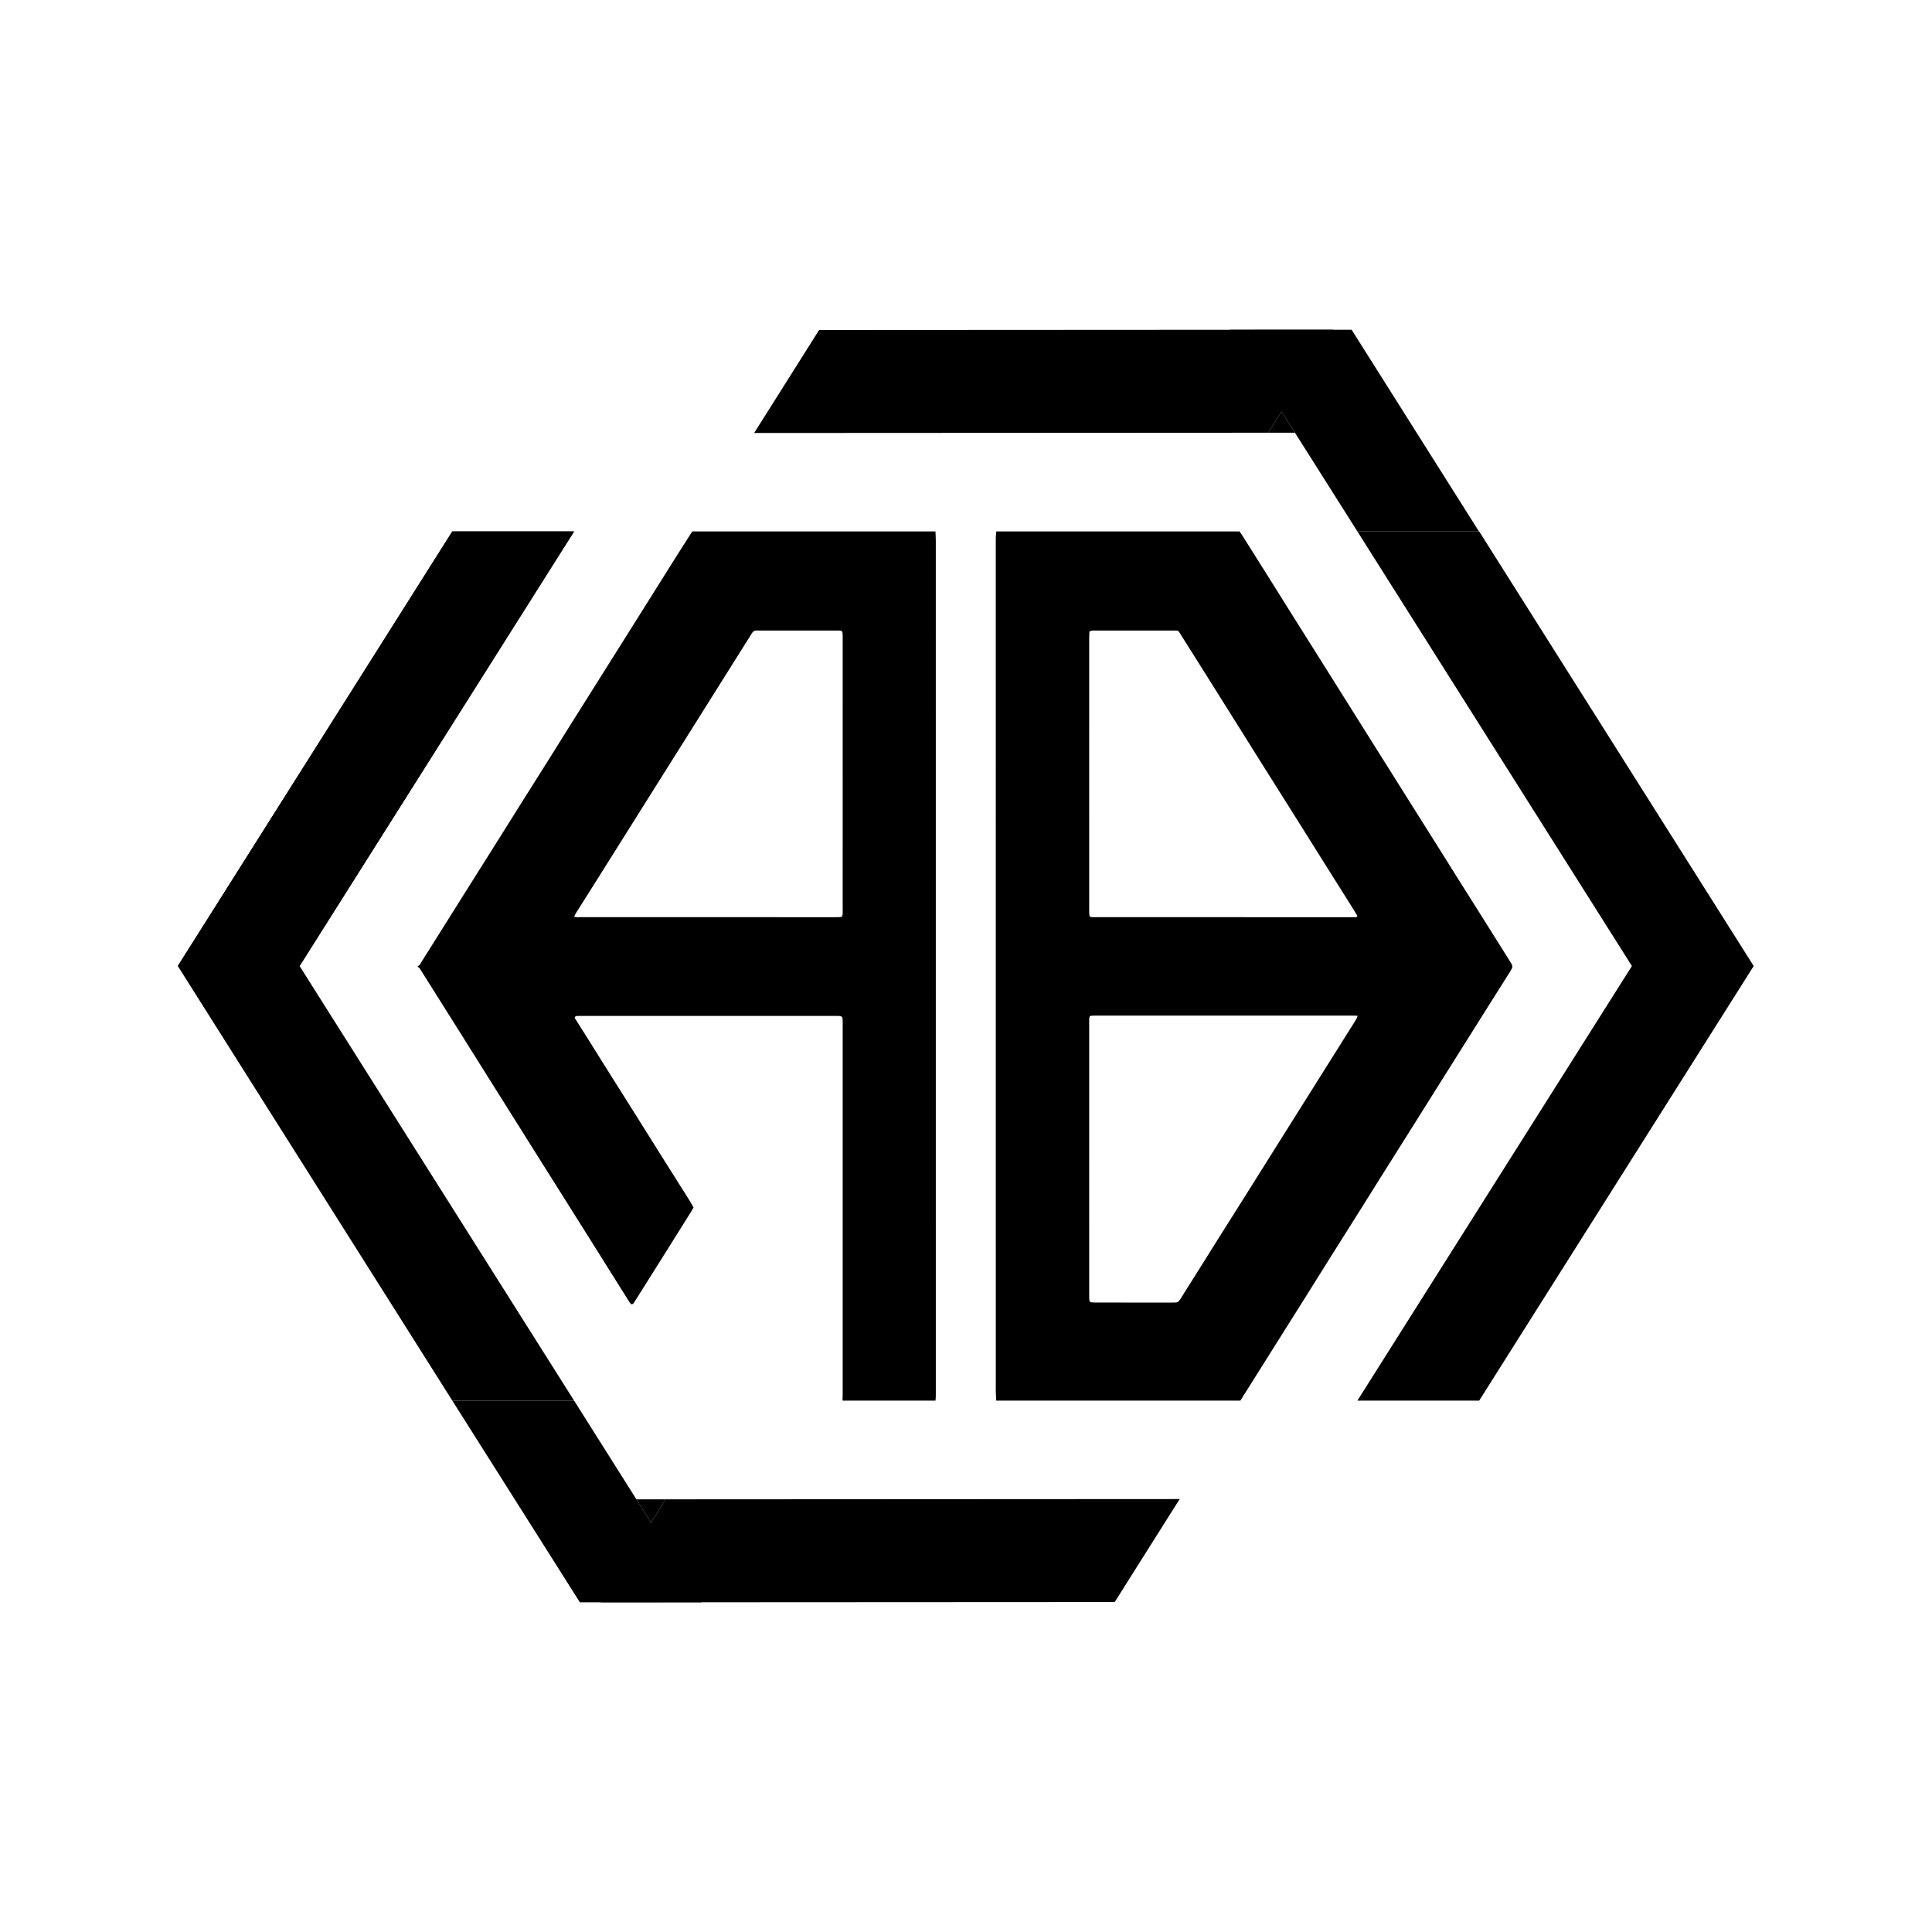 <?xml version="1.0" encoding="utf-8"?>
<!-- Generator: Adobe Illustrator 25.4.1, SVG Export Plug-In . SVG Version: 6.00 Build 0)  -->
<svg version="1.1" id="Layer_1" xmlns="http://www.w3.org/2000/svg" xmlns:xlink="http://www.w3.org/1999/xlink" x="0px" y="0px"
	 viewBox="0 0 5000 5000" style="enable-background:new 0 0 5000 5000;" xml:space="preserve">
<style type="text/css">
	.st0{stroke:#1D1D1B;}
</style>
<path d="M3210.07,3624.77c-210.57,0-421.14,0-631.71,0c-0.43-8.2-1.23-16.4-1.23-24.6c-0.06-732.65-0.05-1465.29-0.05-2197.94
	c0-4.12-0.14-8.25,0.07-12.36c0.24-4.85,0.79-9.69,1.21-14.53c209.82,0,419.64,0,629.47,0c1.74,2.44,3.59,4.8,5.19,7.33
	c20.62,32.62,41.25,65.22,61.78,97.9c22.52,35.84,44.88,71.78,67.4,107.63c33.88,53.93,67.85,107.79,101.75,161.71
	c25.32,40.28,50.56,80.61,75.87,120.9c27.69,44.1,55.41,88.18,83.12,132.26c17.94,28.55,35.86,57.1,53.82,85.63
	c18.96,30.12,38.01,60.18,56.94,90.31c18.54,29.5,36.93,59.09,55.47,88.58c22.73,36.15,45.6,72.22,68.34,108.36
	c23.34,37.09,46.57,74.26,69.94,111.34c8.75,13.88,8.78,14.44,0.1,28.13c-16.04,25.31-31.99,50.69-47.95,76.05
	c-22.34,35.51-44.66,71.04-67,106.55c-22.15,35.2-44.34,70.37-66.46,105.58c-26.31,41.87-52.54,83.79-78.85,125.66
	c-18.94,30.13-38,60.19-56.93,90.32c-23.32,37.11-46.55,74.28-69.87,111.38c-25.12,39.96-50.34,79.86-75.45,119.83
	c-22.51,35.85-44.88,71.79-67.4,107.63c-25.9,41.24-51.91,82.4-77.84,123.62C3269.87,3529.62,3239.98,3577.2,3210.07,3624.77z
	 M3513.49,2628.7c-6.18-0.11-11.01-0.28-15.83-0.28c-219.85-0.01-439.71-0.01-659.56-0.01c-3.74,0-7.5-0.08-11.23,0.15
	c-2.14,0.13-4.25,0.79-6.46,1.23c-2.32,6.28-1.57,12.31-1.57,18.22c-0.04,234.23-0.03,468.45-0.03,702.68c0,3-0.02,6,0.06,8.99
	c0.05,1.87,0.18,3.74,0.43,5.59c0.41,2.97,2.26,4.8,5.16,5.07c4.46,0.41,8.96,0.65,13.44,0.65c64.8,0.04,129.59,0.03,194.39,0.02
	c2.62,0,5.25-0.19,7.86-0.03c6.24,0.36,10.48-2.16,13.79-7.61c9.14-15.04,18.74-29.81,28.1-44.72
	c25.49-40.6,50.91-81.25,76.42-121.83c22.72-36.15,45.56-72.22,68.3-108.36c27.12-43.12,54.17-86.28,81.27-129.41
	c27.89-44.4,55.81-88.78,83.71-133.16c23.72-37.73,47.43-75.47,71.15-113.2c14.55-23.15,29.13-46.28,43.63-69.46
	C3509.04,2639.19,3511.97,2635.28,3513.49,2628.7z M2820.21,2372.1c5.83,2.28,10.75,1.55,15.56,1.55
	c221.06,0.04,442.12,0.03,663.18,0.03c3,0,6,0.02,8.99-0.08c1.82-0.06,3.82,0.05,4.99-3.17c-2.91-4.87-6.04-10.36-9.4-15.71
	c-21.93-34.9-43.94-69.75-65.86-104.65c-29.5-46.96-58.92-93.96-88.43-140.91c-29.31-46.63-58.74-93.18-88.05-139.81
	c-33.09-52.66-66.08-105.39-99.15-158.07c-34.66-55.21-69.24-110.48-104.13-165.55c-9.87-15.58-6.09-13.85-24.78-13.87
	c-65.19-0.09-130.39-0.04-195.58-0.03c-3.37,0-6.77-0.15-10.11,0.17c-2.48,0.24-4.9,1.16-7.97,1.93
	c-0.24,6.01-0.65,11.58-0.65,17.14c-0.03,234.69-0.03,469.38-0.02,704.07c0,3.37-0.07,6.76,0.15,10.12
	C2819.1,2367.42,2819.73,2369.57,2820.21,2372.1z"/>
<path d="M1791.52,1375.34c209.82,0,419.64,0,629.47,0c0.3,7.85,0.87,15.71,0.87,23.56c0.04,734.86,0.04,1469.72,0.04,2204.58
	c0,4.12,0.09,8.25-0.06,12.36c-0.11,2.98-0.55,5.95-0.85,8.92c-80.18,0-160.36,0-240.55,0c0.15-5.24,0.42-10.48,0.42-15.72
	c0.02-319.35,0.02-638.71,0.01-958.06c0-4.12,0.11-8.26-0.16-12.36c-0.17-2.5-0.97-4.96-1.36-6.86c-5.13-3.32-10.12-2.53-14.93-2.53
	c-221.02-0.03-442.03-0.03-663.05-0.02c-2.99,0-5.99,0.04-8.98,0.23c-2.38,0.15-4.35,1.06-5.16,4.78
	c12.37,19.59,25.19,39.8,37.92,60.07c12.95,20.62,25.79,41.31,38.72,61.94c12.74,20.31,25.53,40.59,38.31,60.87
	c12.98,20.6,25.97,41.19,38.93,61.81c12.76,20.3,25.49,40.62,38.23,60.93c12.94,20.63,25.85,41.27,38.82,61.88
	c12.77,20.29,25.75,40.45,38.34,60.85c12.75,20.67,26.56,40.71,38.35,62.14c-1.64,3.05-2.9,5.74-4.46,8.25
	c-19.26,30.81-38.56,61.6-57.87,92.37c-19.71,31.41-39.45,62.8-59.19,94.2c-10.37,16.49-20.74,32.98-31.15,49.44
	c-1.77,2.8-3.24,6.01-7.19,6.61c-3.84-1.35-5.51-4.89-7.46-7.99c-14.58-23.13-29.06-46.33-43.59-69.5
	c-25.87-41.26-51.72-82.53-77.65-123.76c-33.7-53.59-67.5-107.12-101.21-160.7c-29.52-46.92-58.98-93.89-88.48-140.83
	c-18.14-28.86-36.32-57.7-54.44-86.57c-22.5-35.85-44.93-71.75-67.44-107.59c-19.33-30.77-38.74-61.49-58.09-92.25
	c-15.56-24.73-31.08-49.49-46.65-74.21c-2.38-3.78-4.47-7.87-8.87-9.87c0-0.75,0-1.5,0-2.25c5.44-1.41,7.01-6.51,9.53-10.47
	c15.06-23.7,29.9-47.53,44.83-71.31c22.29-35.52,44.57-71.04,66.91-106.53c25.72-40.88,51.52-81.71,77.23-122.59
	c23.12-36.76,46.14-73.59,69.25-110.36c21.92-34.86,43.97-69.65,65.87-104.53c22.89-36.46,45.62-73.02,68.52-109.48
	c33.66-53.58,67.41-107.1,101.11-160.65c29.51-46.9,59-93.81,88.48-140.73c25.89-41.21,51.7-82.48,77.64-123.66
	C1764.07,1418.2,1777.84,1396.8,1791.52,1375.34z M1485.75,2372.51c6.18,1.7,11.05,1.14,15.84,1.14
	c219.88,0.03,439.76,0.03,659.63,0.02c3.75,0,7.5,0.08,11.23-0.11c2.16-0.11,4.29-0.7,6.53-1.09c2.69-6.15,1.86-12.2,1.86-18.09
	c0.04-234.25,0.03-468.5,0.03-702.75c0-3,0.05-6-0.07-8.99c-0.38-9.39-1.32-10.38-10.31-10.75c-2.99-0.12-5.99-0.07-8.99-0.07
	c-64.8,0-129.6,0-194.41,0c-3,0-6,0.17-8.99,0.02c-5.42-0.27-9.14,1.98-11.98,6.65c-6.42,10.56-13.17,20.91-19.75,31.38
	c-23.31,37.11-46.6,74.24-69.91,111.35c-29.88,47.58-59.77,95.16-89.68,142.72c-30.1,47.89-60.23,95.75-90.34,143.64
	c-22.13,35.2-44.26,70.4-66.37,105.61c-14.54,23.15-29.03,46.35-43.6,69.48c-25.55,40.57-51.14,81.11-76.68,121.7
	C1488.46,2366.55,1487.51,2368.97,1485.75,2372.51z"/>
<polygon points="1485.75,1375.34 775.35,2500.05 460.15,2500.05 1170.54,1375.34 "/>
<polygon points="1485.75,1375.34 775.35,2500.05 460.15,2500.05 1170.54,1375.34 "/>
<polygon points="3512.93,1375.34 4223.33,2500.05 4538.53,2500.05 3828.13,1375.34 "/>
<polygon points="3512.93,3624.77 4223.33,2500.05 4538.53,2500.05 3828.13,3624.77 "/>
<polygon points="1485.75,3624.77 775.35,2500.05 460.15,2500.05 1170.54,3624.77 "/>
<polygon points="1554.55,4146.82 2884.83,4146.11 3053.01,3879.52 1722.73,3880.24 "/>
<polygon points="1951.72,1120.59 3282,1119.88 3450.18,853.29 2119.9,854.01 "/>
<polygon points="1815.27,4146.82 1500.73,4146.82 1170.55,3624.78 1485.75,3624.78 "/>
<polygon points="3827.47,1375.33 3512.93,1375.33 3182.75,853.29 3497.95,853.29 "/>
<line class="st0" x1="3053.45" y1="3880.94" x2="3053.01" y2="3880.94"/>
<polygon points="1722.73,3880.24 1684.87,3940.24 1647,3880.24 "/>
<line x1="1090.66" y1="2489.58" x2="1791.52" y2="1375.34"/>
<polygon points="3351.36,1119.88 3282,1119.88 3316.64,1064.98 "/>
</svg>
